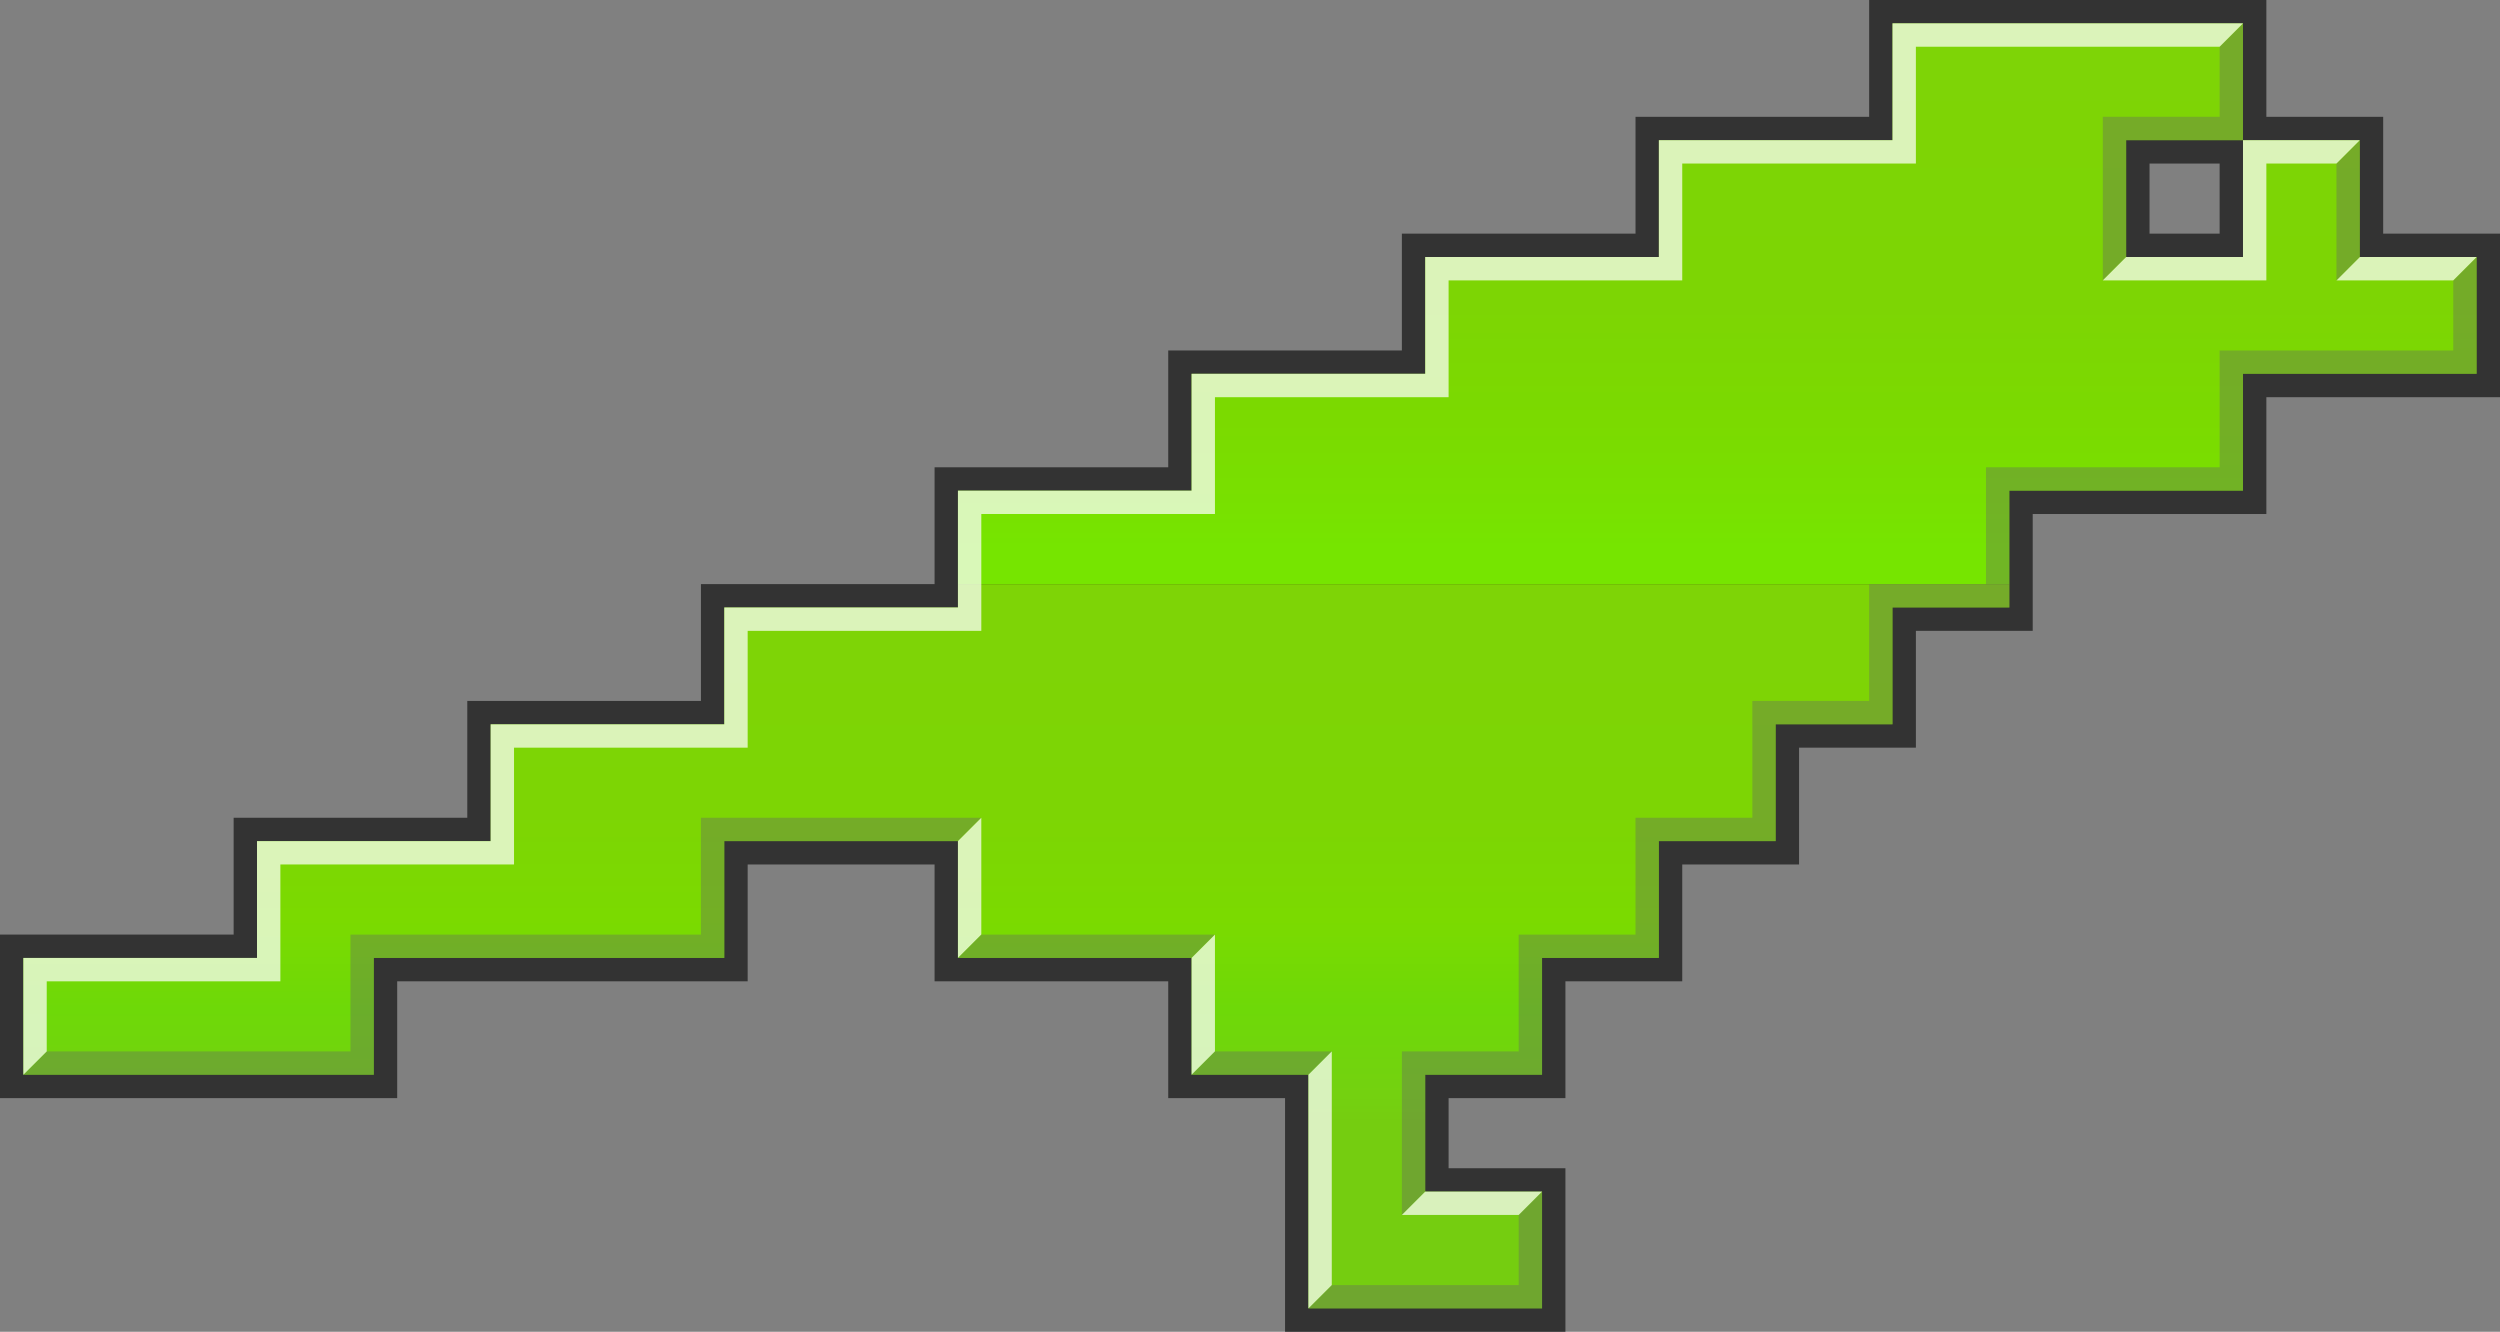 <?xml version="1.0" encoding="UTF-8" standalone="no"?>
<!-- Created with Inkscape (http://www.inkscape.org/) -->

<svg
   xmlns:svg="http://www.w3.org/2000/svg"
   xmlns="http://www.w3.org/2000/svg"
   version="1.0"
   width="107"
   height="57"
   viewBox="0 0 107 57"
   id="Ebene_1"
   xml:space="preserve"
   style="overflow:visible"><rect x="0" y="0" width="107" height="57" fill="#808080" stroke="none"/><defs
   id="defs3030" />
<polygon
   points="106,20 106,15 101,15 101,10 96,10 96,15 91,15 91,10 96,10 96,5 81,5 81,10 71,10 71,15 61,15 61,20 51,20 51,25 41,25 41,30 31,30 31,35 21,35 21,40 11,40 11,45 1,45 1,50 16,50 16,45 31,45 31,40 41,40 41,45 51,45 51,50 56,50 56,60 66,60 66,55 61,55 61,50 66,50 66,45 71,45 71,40 76,40 76,35 81,35 81,30 86,30 86,25 96,25 96,20 "
   transform="translate(0,-4)"
   id="polygon2949"
   style="stroke:#333333;stroke-width:2" />
<linearGradient
   x1="79.5"
   y1="29"
   x2="79.5"
   y2="2.8421709e-14"
   id="XMLID_4_"
   gradientUnits="userSpaceOnUse"
   gradientTransform="translate(0,-4)">
	<stop
   id="stop2952"
   style="stop-color:#76e500;stop-opacity:1"
   offset="0.054" />
	<stop
   id="stop2954"
   style="stop-color:#78e100;stop-opacity:1"
   offset="0.111" />
	<stop
   id="stop2956"
   style="stop-color:#7bda00;stop-opacity:1"
   offset="0.24" />
	<stop
   id="stop2958"
   style="stop-color:#7dd504;stop-opacity:1"
   offset="0.414" />
	<stop
   id="stop2960"
   style="stop-color:#7ed406;stop-opacity:1"
   offset="0.813" />
</linearGradient>
<path
   d="m 114,-4 v 29 h 4 V -4 h -4 z M 101,6 h -5 v 5 H 91 V 6 h 5 V 1 H 81 V 6 H 71 v 5 H 61 v 5 H 51 v 5 H 41 v 4 h 45 v -4 h 10 v -5 h 10 v -5 h -5 V 6 z"
   id="path2962"
   style="fill:url(#XMLID_4_)" />
<linearGradient
   x1="116"
   y1="60"
   x2="116"
   y2="29"
   id="XMLID_5_"
   gradientUnits="userSpaceOnUse"
   gradientTransform="translate(0,-4)">
	<stop
   id="stop2965"
   style="stop-color:#75cd10;stop-opacity:1"
   offset="0" />
	<stop
   id="stop2967"
   style="stop-color:#75cd10;stop-opacity:1"
   offset="0.257" />
	<stop
   id="stop2969"
   style="stop-color:#74d110;stop-opacity:1"
   offset="0.294" />
	<stop
   id="stop2971"
   style="stop-color:#6ed908;stop-opacity:1"
   offset="0.414" />
	<stop
   id="stop2973"
   style="stop-color:#7bda00;stop-opacity:1"
   offset="0.537" />
	<stop
   id="stop2975"
   style="stop-color:#7dd504;stop-opacity:1"
   offset="0.689" />
	<stop
   id="stop2977"
   style="stop-color:#7ed406;stop-opacity:1"
   offset="0.922" />
</linearGradient>
<rect
   width="4"
   height="31"
   x="114"
   y="25"
   id="rect2979"
   style="fill:url(#XMLID_5_)" />
<rect
   width="5"
   height="5"
   x="91"
   y="6"
   id="rect2981"
   style="fill:none" />
<linearGradient
   x1="43.5"
   y1="60"
   x2="43.5"
   y2="29"
   id="XMLID_6_"
   gradientUnits="userSpaceOnUse">
	<stop
   id="stop2984"
   style="stop-color:#75cd10;stop-opacity:1"
   offset="0" />
	<stop
   id="stop2986"
   style="stop-color:#75cd10;stop-opacity:1"
   offset="0.257" />
	<stop
   id="stop2988"
   style="stop-color:#74d110;stop-opacity:1"
   offset="0.294" />
	<stop
   id="stop2990"
   style="stop-color:#6ed908;stop-opacity:1"
   offset="0.414" />
	<stop
   id="stop2992"
   style="stop-color:#7bda00;stop-opacity:1"
   offset="0.537" />
	<stop
   id="stop2994"
   style="stop-color:#7dd504;stop-opacity:1"
   offset="0.689" />
	<stop
   id="stop2996"
   style="stop-color:#7ed406;stop-opacity:1"
   offset="0.922" />
</linearGradient>
<polygon
   points="56,50 56,60 66,60 66,55 61,55 61,50 66,50 66,45 71,45 71,40 76,40 76,35 81,35 81,30 86,30 86,29 41,29 41,30 31,30 31,35 21,35 21,40 11,40 11,45 1,45 1,50 16,50 16,45 31,45 31,40 41,40 41,45 51,45 51,50 "
   transform="translate(0,-4)"
   id="polygon2998"
   style="fill:url(#XMLID_6_)" />
<polygon
   points="30,44 15,44 15,49 2,49 1,50 16,50 16,45 31,45 31,40 41,40 42,39 30,39 "
   transform="translate(0,-4)"
   id="polygon3000"
   style="opacity:0.37;fill:#666666;enable-background:new" />
<polygon
   points="41,40 42,39 42,44 41,45 "
   transform="translate(0,-4)"
   id="polygon3002"
   style="opacity:0.72;fill:#ffffff;enable-background:new" />
<polygon
   points="52,44 42,44 41,45 51,45 "
   transform="translate(0,-4)"
   id="polygon3004"
   style="opacity:0.37;fill:#666666;enable-background:new" />
<polygon
   points="56,60 66,60 66,55 65,56 65,59 57,59 "
   transform="translate(0,-4)"
   id="polygon3006"
   style="opacity:0.37;fill:#666666;enable-background:new" />
<polygon
   points="51,45 52,44 52,49 51,50 "
   transform="translate(0,-4)"
   id="polygon3008"
   style="opacity:0.72;fill:#ffffff;enable-background:new" />
<polygon
   points="86,30 81,30 81,35 76,35 76,40 71,40 71,45 66,45 66,50 61,50 61,55 60,56 60,49 65,49 65,44 70,44 70,39 75,39 75,34 80,34 80,29 85,29 85,24 95,24 95,19 105,19 105,16 106,15 106,20 96,20 96,25 86,25 "
   transform="translate(0,-4)"
   id="polygon3010"
   style="opacity:0.37;fill:#666666;enable-background:new" />
<polygon
   points="57,49 52,49 51,50 56,50 "
   transform="translate(0,-4)"
   id="polygon3012"
   style="opacity:0.37;fill:#666666;enable-background:new" />
<polygon
   points="56,50 57,49 57,59 56,60 "
   transform="translate(0,-4)"
   id="polygon3014"
   style="opacity:0.72;fill:#ffffff;enable-background:new" />
<polygon
   points="60,56 65,56 66,55 61,55 "
   transform="translate(0,-4)"
   id="polygon3016"
   style="opacity:0.72;fill:#ffffff;enable-background:new" />
<polygon
   points="100,16 105,16 106,15 101,15 "
   transform="translate(0,-4)"
   id="polygon3018"
   style="opacity:0.72;fill:#ffffff;enable-background:new" />
<polygon
   points="91,15 91,10 96,10 96,5 95,6 95,9 90,9 90,16 "
   transform="translate(0,-4)"
   id="polygon3020"
   style="opacity:0.37;fill:#666666;enable-background:new" />
<polygon
   points="100,11 100,16 101,15 101,10 "
   transform="translate(0,-4)"
   id="polygon3022"
   style="opacity:0.37;fill:#666666;enable-background:new" />
<polygon
   points="101,10 96,10 96,15 91,15 90,16 97,16 97,11 100,11 "
   transform="translate(0,-4)"
   id="polygon3024"
   style="opacity:0.72;fill:#ffffff;enable-background:new" />
<polygon
   points="12,46 12,41 22,41 22,36 32,36 32,31 42,31 42,26 52,26 52,21 62,21 62,16 72,16 72,11 82,11 82,6 95,6 96,5 81,5 81,10 71,10 71,15 61,15 61,20 51,20 51,25 41,25 41,30 31,30 31,35 21,35 21,40 11,40 11,45 1,45 1,50 2,49 2,46 "
   transform="translate(0,-4)"
   id="polygon3026"
   style="opacity:0.72;fill:#ffffff;enable-background:new" />
</svg>